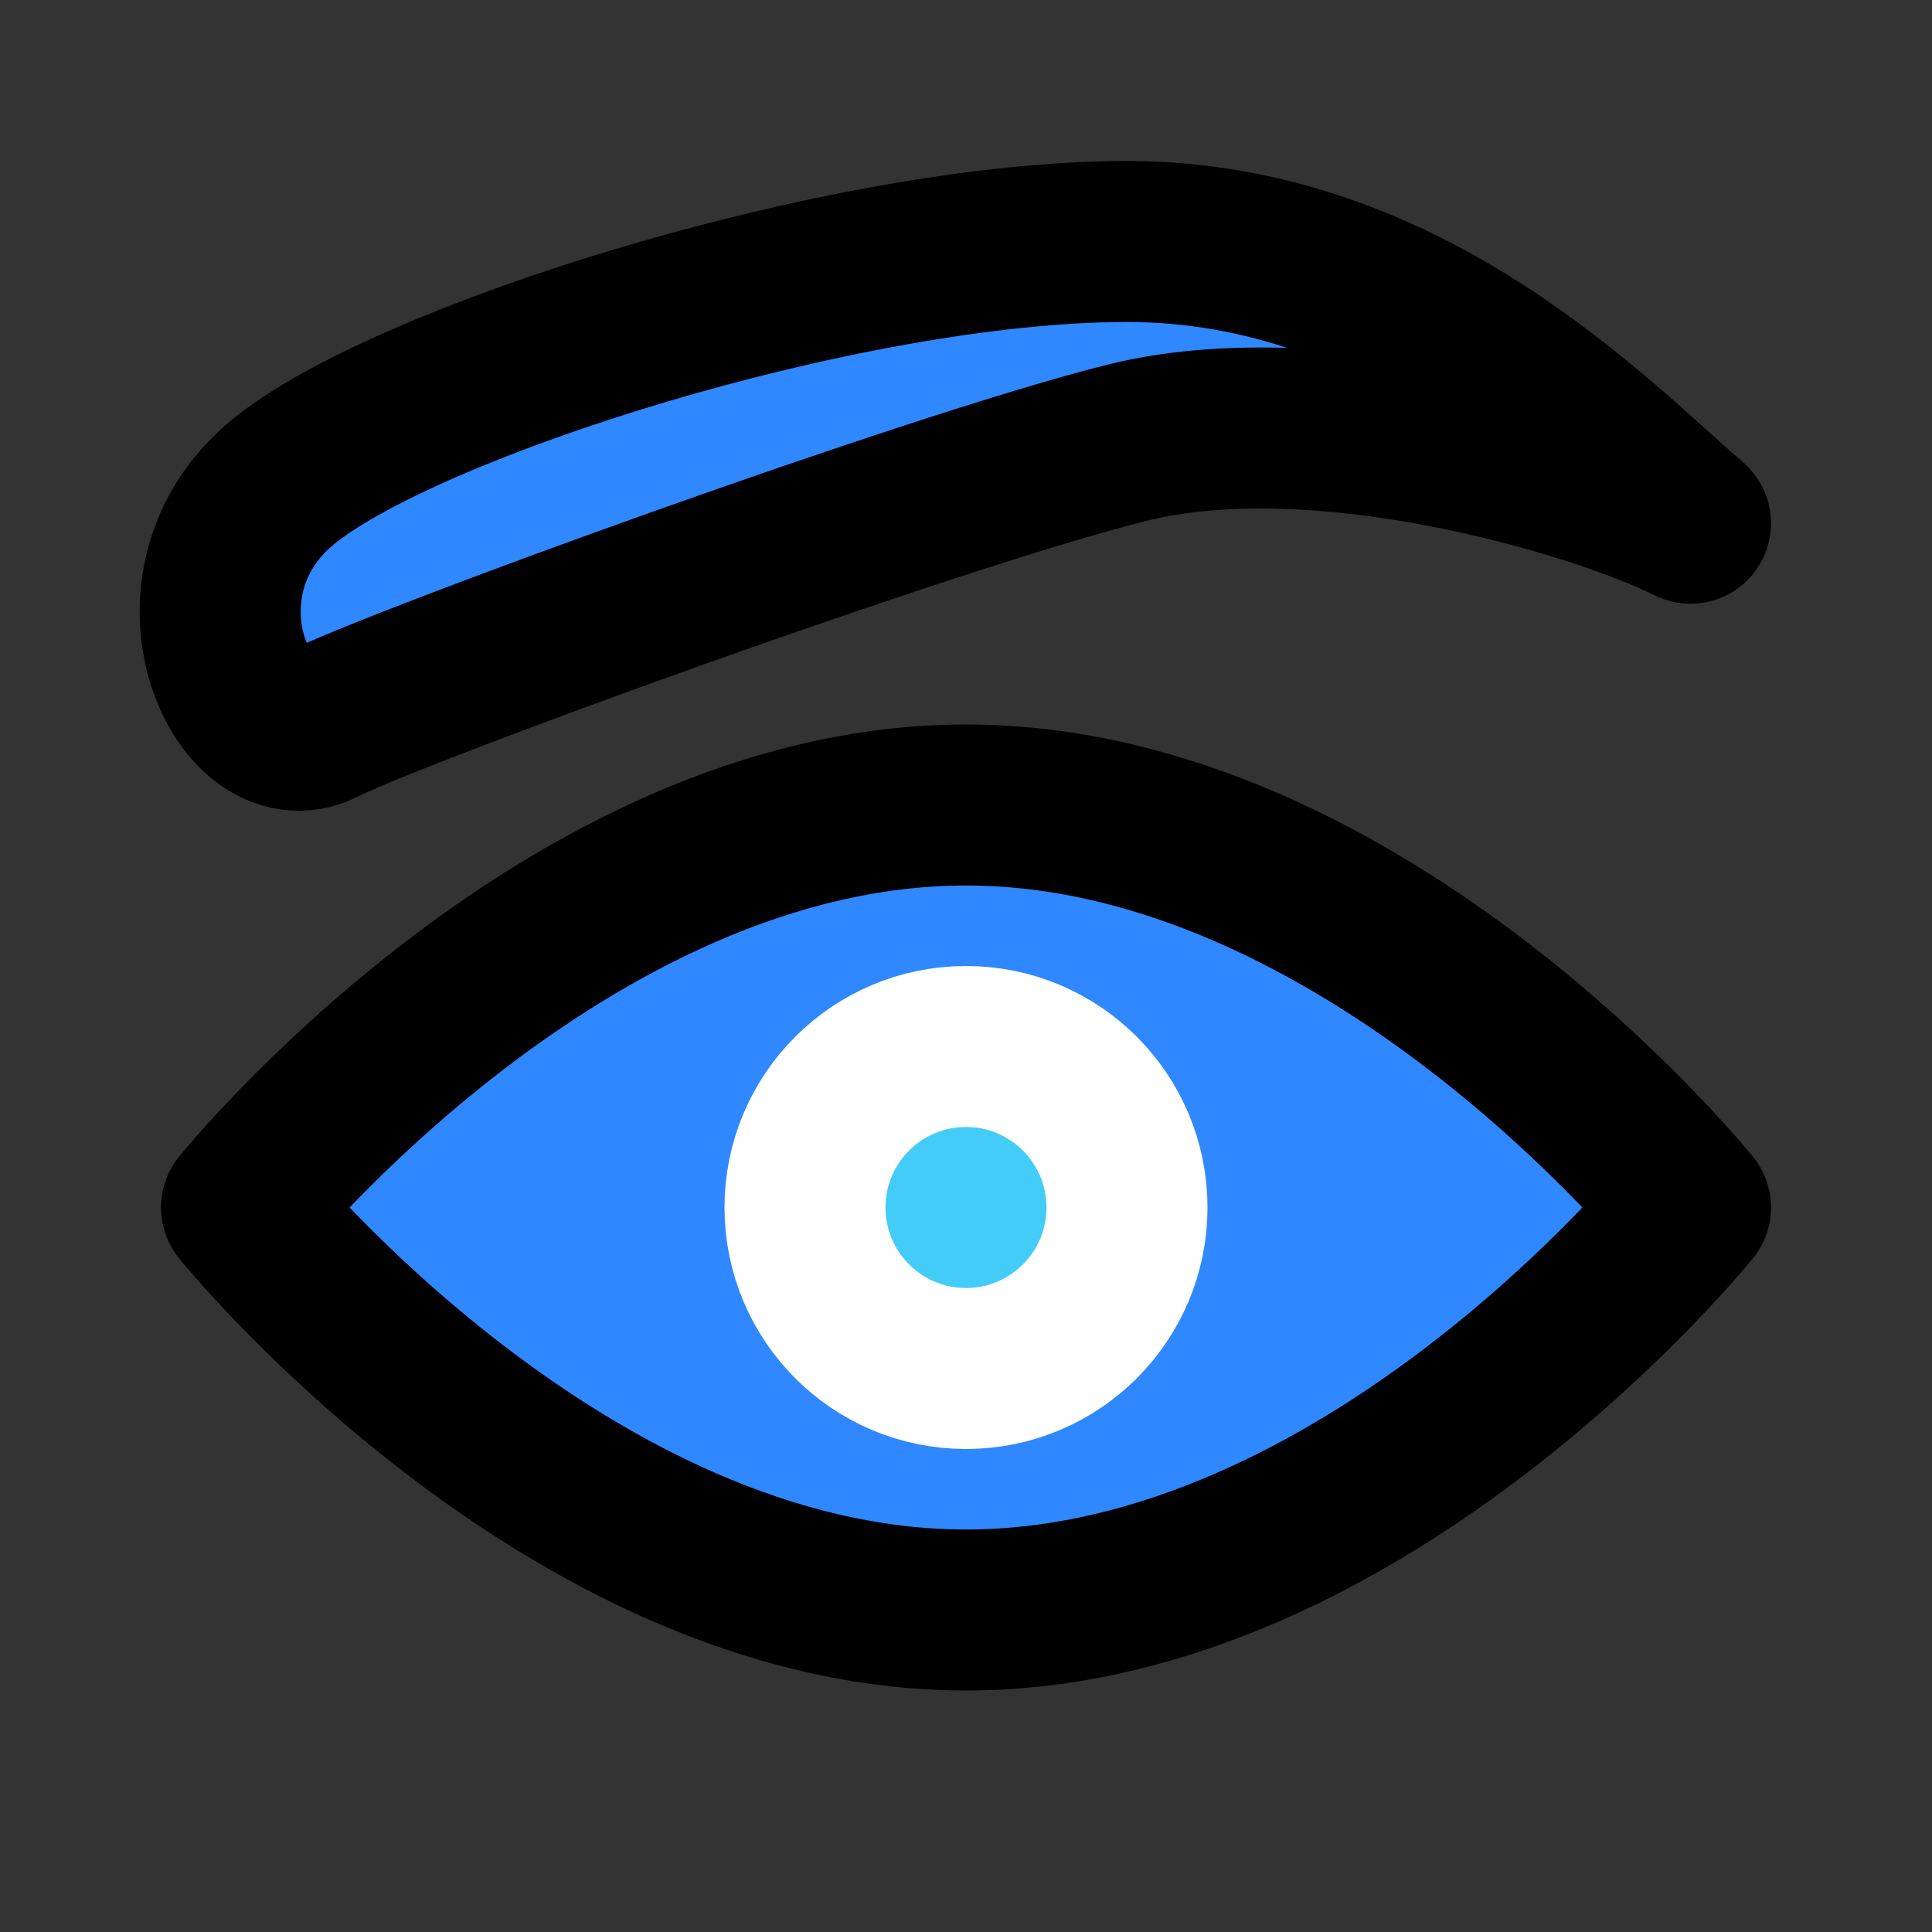 <?xml version="1.0" encoding="UTF-8"?><svg width="24" height="24" viewBox="0 0 48 48" fill="none" xmlns="http://www.w3.org/2000/svg"><rect x="0" y="0" width="48" height="48" fill="#333333" stroke="none"/><path d="M24 40C33.941 40 42 30 42 30C42 30 33.941 20 24 20C14.059 20 6 30 6 30C6 30 14.059 40 24 40Z" fill="#2F88FF" stroke="currentColor" stroke-width="4" stroke-linejoin="round"/><path d="M24 34C26.209 34 28 32.209 28 30C28 27.791 26.209 26 24 26C21.791 26 20 27.791 20 30C20 32.209 21.791 34 24 34Z" fill="#43CCF8" stroke="#FFF" stroke-width="4" stroke-linejoin="round"/><path d="M28 6C21 6 10 9.5 7 12C4 14.5 6 19 8 18C10 17 23.2 12.2 28 11C32.8 9.8 39.667 11.833 42 13C39.667 11 35 6 28 6Z" fill="#2F88FF" stroke="currentColor" stroke-width="4" stroke-linejoin="round"/></svg>
